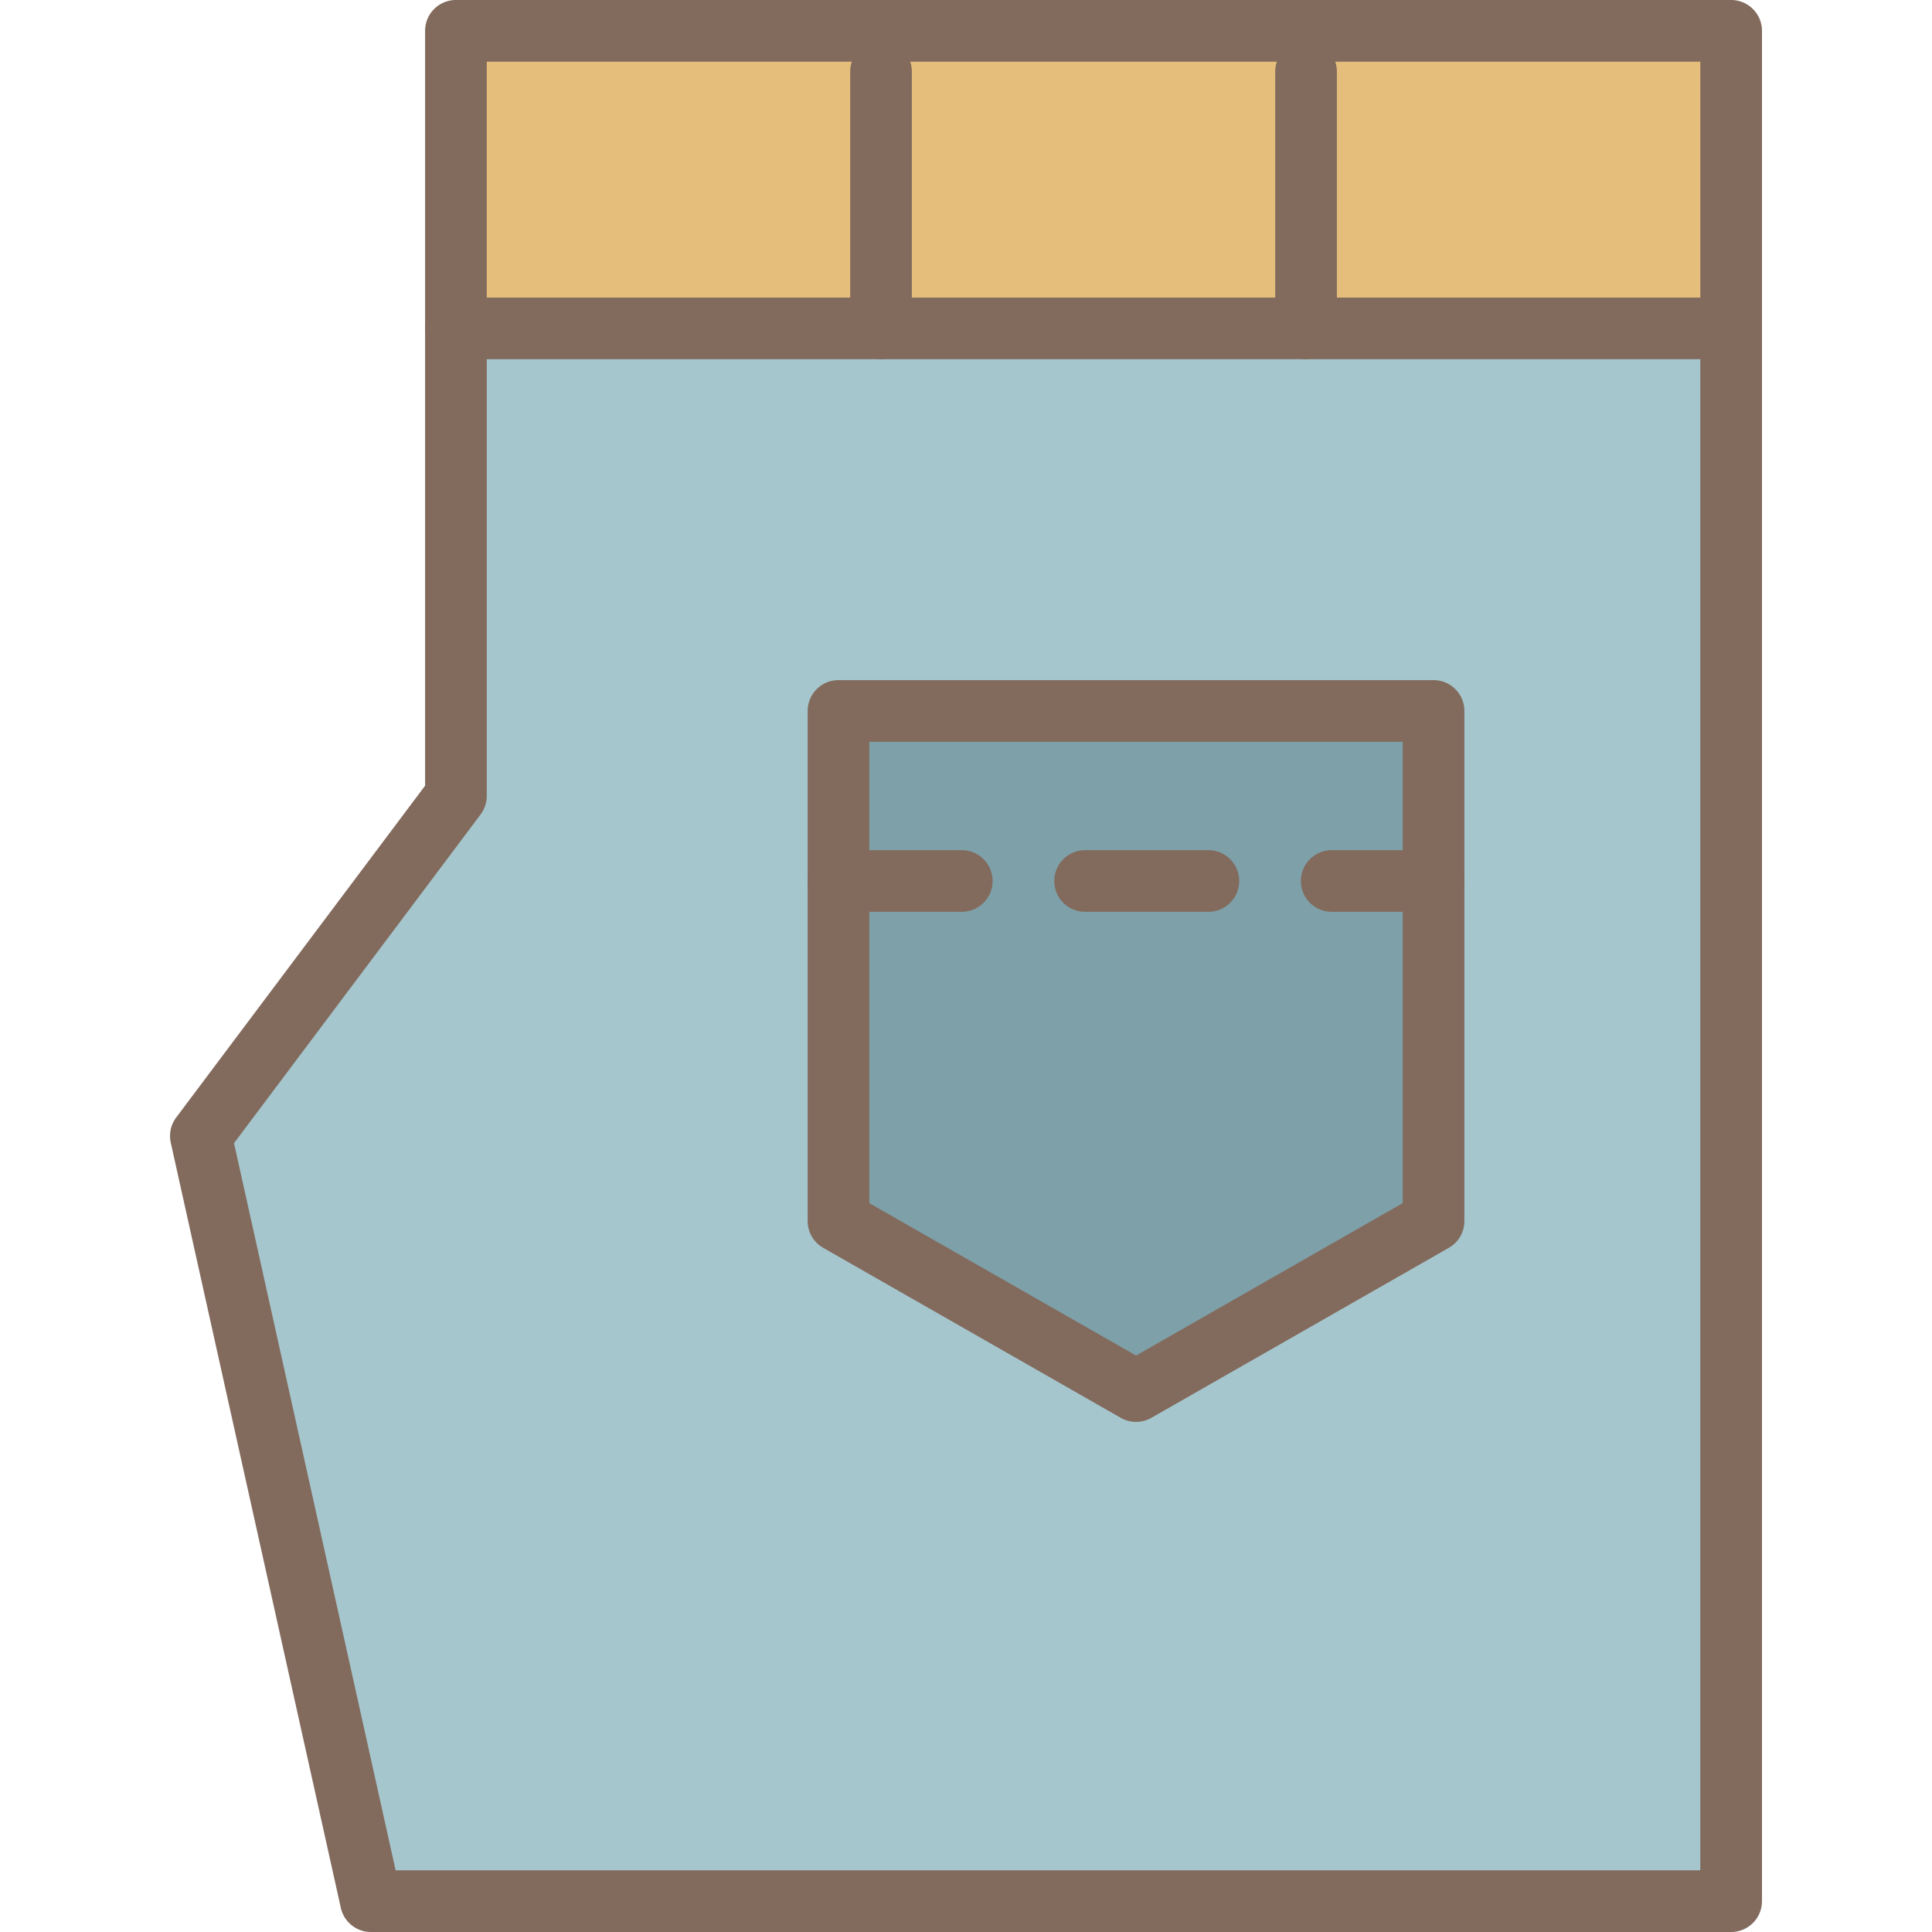 <?xml version="1.0" standalone="no"?><!DOCTYPE svg PUBLIC "-//W3C//DTD SVG 1.1//EN" "http://www.w3.org/Graphics/SVG/1.1/DTD/svg11.dtd"><svg class="icon" width="200px" height="200.00px" viewBox="0 0 1024 1024" version="1.1" xmlns="http://www.w3.org/2000/svg"><path d="M686.849 10.957h236.099v168.478H686.849z" fill="#E5BE7B" /><path d="M461.558 10.957h236.055v168.478H461.558z" fill="#E5BE7B" /><path d="M236.267 10.957h236.055v168.478H236.267z" fill="#E5BE7B" /><path d="M192.272 1013.043L100.668 600.883l135.6-180.787V168.671h686.68v844.372z" fill="#A6C6CD" /><path d="M439.008 371.443h326.215v100.881H439.008z" fill="#7EA0A8" /><path d="M439.008 650.323V461.549h326.215v188.774L602.135 743.503z" fill="#7EA0A8" /><path d="M917.544 1024H196.591a16.333 16.333 0 0 1-15.945-12.786L90.508 605.647c-1.042-4.637 0.01-9.53 2.872-13.338l131.931-175.871V16.338C225.311 7.318 232.629 0 241.649 0h675.895c9.02 0 16.338 7.318 16.338 16.338v991.323c0 9.02-7.318 16.338-16.338 16.338z m-707.848-32.677H901.204V32.677H257.988v389.207c0 3.531-1.15 6.977-3.267 9.807L124.036 605.904l85.66 385.419z" fill="#826A5D" /><path d="M602.135 753.63c-2.785 0-5.593-0.723-8.105-2.148l-157.725-90.117a16.333 16.333 0 0 1-8.233-14.19V376.826c0-9.02 7.319-16.338 16.338-16.338h315.408c9.019 0 16.338 7.318 16.338 16.338v270.348a16.311 16.311 0 0 1-8.234 14.19l-157.682 90.117a16.445 16.445 0 0 1-8.106 2.149zM460.749 637.688l141.387 80.798 141.344-80.798v-244.523H460.749v244.523z" fill="#826A5D" /><path d="M759.819 483.28h-53.994c-9.019 0-16.338-7.318-16.338-16.338 0-9.02 7.318-16.338 16.338-16.338h53.994c9.019 0 16.338 7.318 16.338 16.338 0 9.02-7.319 16.338-16.338 16.338z m-119.347 0h-65.355c-9.019 0-16.338-7.318-16.338-16.338 0-9.02 7.319-16.338 16.338-16.338h65.354c9.02 0 16.338 7.318 16.338 16.338 0 9.02-7.317 16.338-16.337 16.338z m-130.707 0h-65.354c-9.02 0-16.339-7.318-16.339-16.338 0-9.02 7.319-16.338 16.338-16.338h65.354c9.021 0 16.338 7.318 16.338 16.338 0 9.02-7.317 16.338-16.338 16.338zM917.544 190.392H241.649c-9.02 0-16.337-7.319-16.337-16.339 0-9.02 7.317-16.338 16.337-16.338h675.895c9.02 0 16.338 7.318 16.338 16.338 0 9.02-7.318 16.339-16.338 16.339z" fill="#826A5D" /><path d="M466.961 190.392c-9.02 0-16.338-7.319-16.338-16.339V37.899c0-9.019 7.318-16.337 16.338-16.337 9.02 0 16.339 7.318 16.339 16.337v136.153c0 9.02-7.319 16.339-16.339 16.339zM692.231 190.392c-9.02 0-16.339-7.319-16.339-16.339V37.899c0-9.019 7.32-16.337 16.339-16.337 9.02 0 16.338 7.318 16.338 16.337v136.153c0 9.02-7.318 16.339-16.338 16.339z" fill="#826A5D" /></svg>